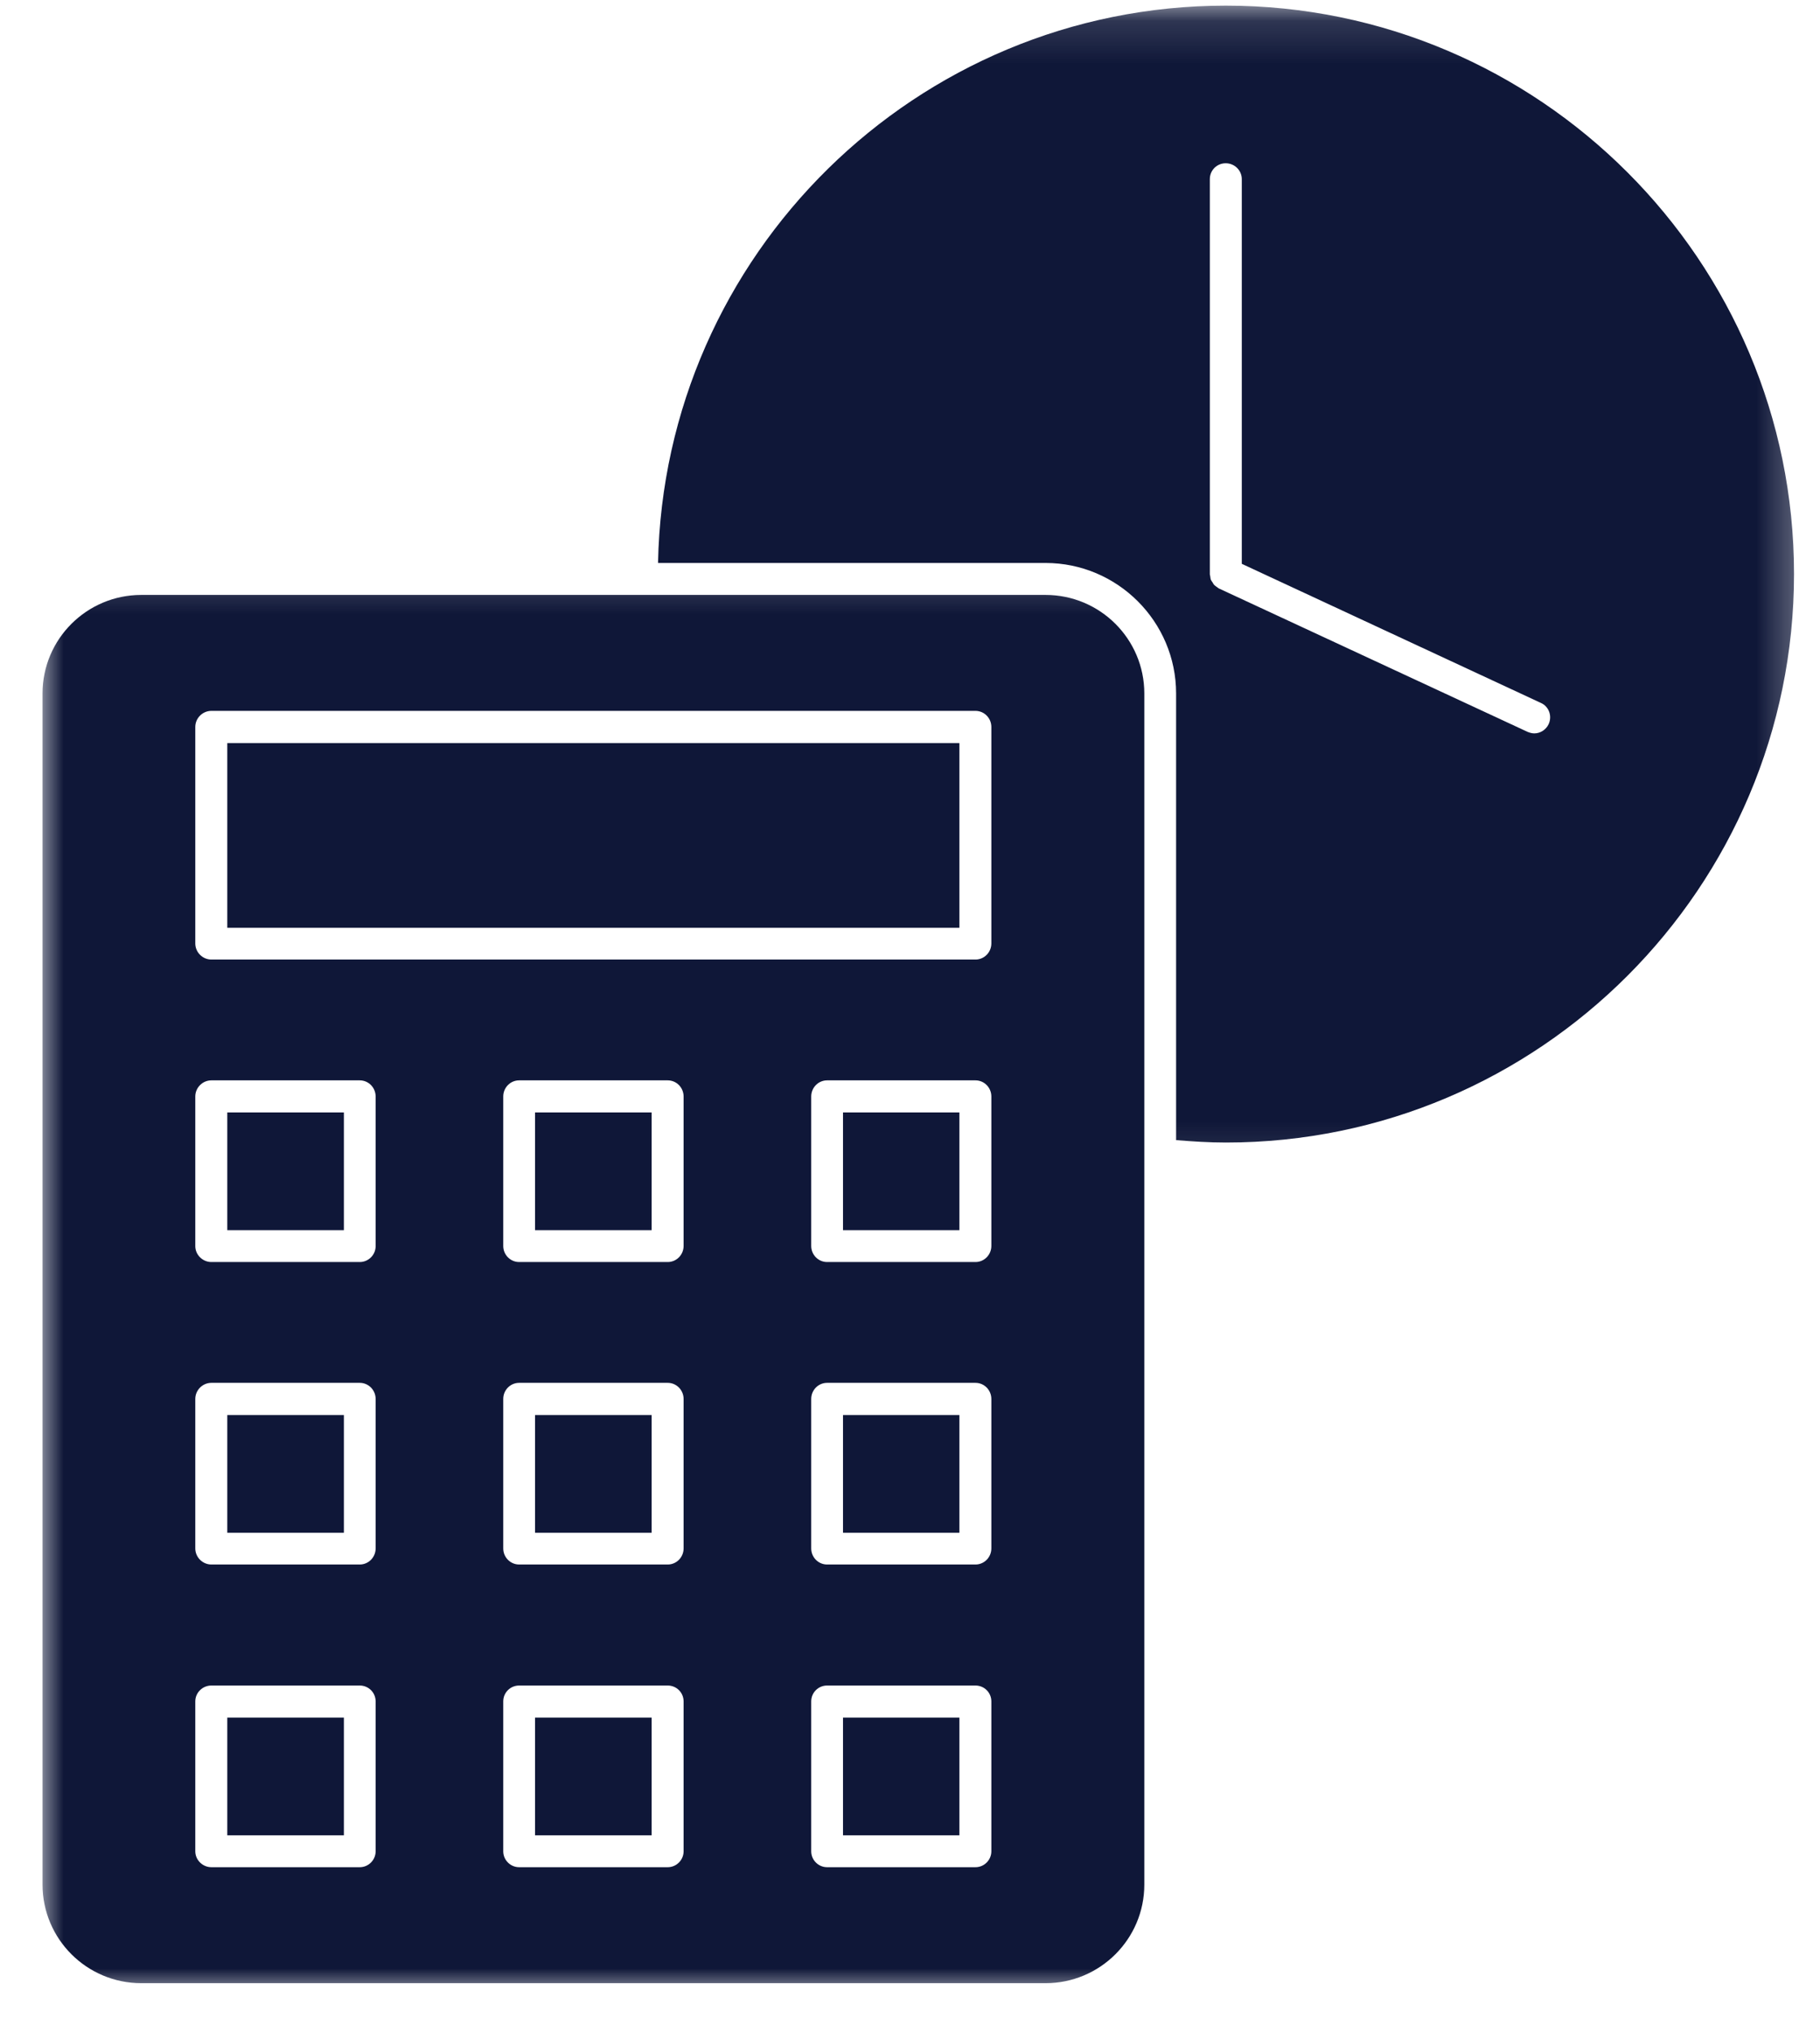 <svg width="43" height="48" viewBox="0 0 43 48" fill="none" xmlns="http://www.w3.org/2000/svg">
<path d="M12.641 33.43H15.396V36.211H12.641V33.43Z" fill="#0F1738"/>
<path d="M12.641 26.281H15.396V29.062H12.641V26.281Z" fill="#0F1738"/>
<path d="M12.641 40.578H15.396V43.359H12.641V40.578Z" fill="#0F1738"/>
<path d="M5.37 33.43H8.125V36.211H5.37V33.43Z" fill="#0F1738"/>
<path d="M5.37 26.281H8.125V29.062H5.37V26.281Z" fill="#0F1738"/>
<mask id="mask0_705_12859" style="mask-type:luminance" maskUnits="userSpaceOnUse" x="14" y="0" width="29" height="28">
<path d="M14.667 0.133H42.667V27.878H14.667V0.133Z" fill="white"/>
</mask>
<g mask="url(#mask0_705_12859)">
<path d="M28.964 0.133C21.646 0.133 15.688 6.018 15.547 13.3H24.703C26.401 13.3 27.787 14.685 27.787 16.383V26.935C28.172 26.966 28.563 26.992 28.964 26.992C36.365 26.992 42.386 20.966 42.386 13.56C42.386 6.159 36.365 0.133 28.964 0.133ZM36.589 17.107C36.526 17.242 36.391 17.326 36.25 17.326C36.193 17.326 36.141 17.31 36.089 17.289L28.802 13.904C28.787 13.898 28.771 13.883 28.756 13.872C28.735 13.857 28.709 13.841 28.688 13.82C28.672 13.805 28.662 13.784 28.651 13.763C28.636 13.742 28.62 13.721 28.61 13.7C28.599 13.675 28.599 13.648 28.594 13.622C28.594 13.602 28.584 13.586 28.584 13.565V4.232C28.584 4.023 28.75 3.857 28.959 3.857C29.167 3.857 29.339 4.023 29.339 4.232V13.32L36.407 16.607C36.594 16.69 36.677 16.914 36.589 17.107Z" fill="#0F1738"/>
</g>
<path d="M19.917 40.578H22.667V43.359H19.917V40.578Z" fill="#0F1738"/>
<path d="M5.37 40.578H8.125V43.359H5.37V40.578Z" fill="#0F1738"/>
<path d="M5.37 17.555H22.667V21.919H5.37V17.555Z" fill="#0F1738"/>
<mask id="mask1_705_12859" style="mask-type:luminance" maskUnits="userSpaceOnUse" x="0" y="13" width="28" height="35">
<path d="M0.927 13.211H28V47.055H0.927V13.211Z" fill="white"/>
</mask>
<g mask="url(#mask1_705_12859)">
<path d="M27.036 16.383C27.036 15.096 25.989 14.055 24.703 14.055H3.338C2.052 14.055 1.005 15.096 1.005 16.383V44.523C1.005 45.81 2.052 46.852 3.338 46.852H24.703C25.989 46.852 27.036 45.81 27.036 44.523V16.383ZM8.875 43.737C8.875 43.94 8.708 44.112 8.5 44.112H4.994C4.786 44.112 4.614 43.94 4.614 43.737V40.195C4.614 39.987 4.786 39.82 4.994 39.82H8.5C8.708 39.82 8.875 39.987 8.875 40.195V43.737ZM8.875 36.581C8.875 36.789 8.708 36.961 8.5 36.961H4.994C4.786 36.961 4.614 36.789 4.614 36.581V33.05C4.614 32.841 4.786 32.669 4.994 32.669H8.5C8.708 32.669 8.875 32.841 8.875 33.05V36.581ZM8.875 29.44C8.875 29.643 8.708 29.815 8.5 29.815H4.994C4.786 29.815 4.614 29.643 4.614 29.44V25.904C4.614 25.695 4.786 25.523 4.994 25.523H8.5C8.708 25.523 8.875 25.695 8.875 25.904V29.44ZM16.151 43.737C16.151 43.94 15.984 44.112 15.776 44.112H12.265C12.057 44.112 11.89 43.94 11.89 43.737V40.195C11.89 39.987 12.057 39.82 12.265 39.82H15.776C15.984 39.82 16.151 39.987 16.151 40.195V43.737ZM16.151 36.581C16.151 36.789 15.984 36.961 15.776 36.961H12.265C12.057 36.961 11.89 36.789 11.89 36.581V33.05C11.89 32.841 12.057 32.669 12.265 32.669H15.776C15.984 32.669 16.151 32.841 16.151 33.05V36.581ZM16.151 29.435C16.151 29.643 15.984 29.815 15.776 29.815H12.265C12.057 29.815 11.89 29.643 11.89 29.435V25.904C11.89 25.695 12.057 25.523 12.265 25.523H15.776C15.984 25.523 16.151 25.695 16.151 25.904V29.435ZM23.422 43.737C23.422 43.94 23.255 44.112 23.047 44.112H19.541C19.333 44.112 19.166 43.94 19.166 43.737V40.195C19.166 39.987 19.333 39.82 19.541 39.82H23.047C23.255 39.82 23.422 39.987 23.422 40.195V43.737ZM23.422 36.581C23.422 36.789 23.255 36.961 23.047 36.961H19.541C19.333 36.961 19.166 36.789 19.166 36.581V33.05C19.166 32.841 19.333 32.669 19.541 32.669H23.047C23.255 32.669 23.422 32.841 23.422 33.05V36.581ZM23.422 29.435C23.422 29.643 23.255 29.815 23.047 29.815H19.541C19.333 29.815 19.166 29.643 19.166 29.435V25.904C19.166 25.695 19.333 25.523 19.541 25.523H23.047C23.255 25.523 23.422 25.695 23.422 25.904V29.435ZM23.422 22.289C23.422 22.497 23.255 22.669 23.047 22.669H4.994C4.786 22.669 4.614 22.497 4.614 22.289V17.174C4.614 16.966 4.786 16.794 4.994 16.794H23.047C23.255 16.794 23.422 16.966 23.422 17.174V22.289Z" fill="#0F1738"/>
</g>
<path d="M19.917 26.281H22.667V29.062H19.917V26.281Z" fill="#0F1738"/>
<path d="M19.917 33.43H22.667V36.211H19.917V33.43Z" fill="#0F1738"/>
</svg>
